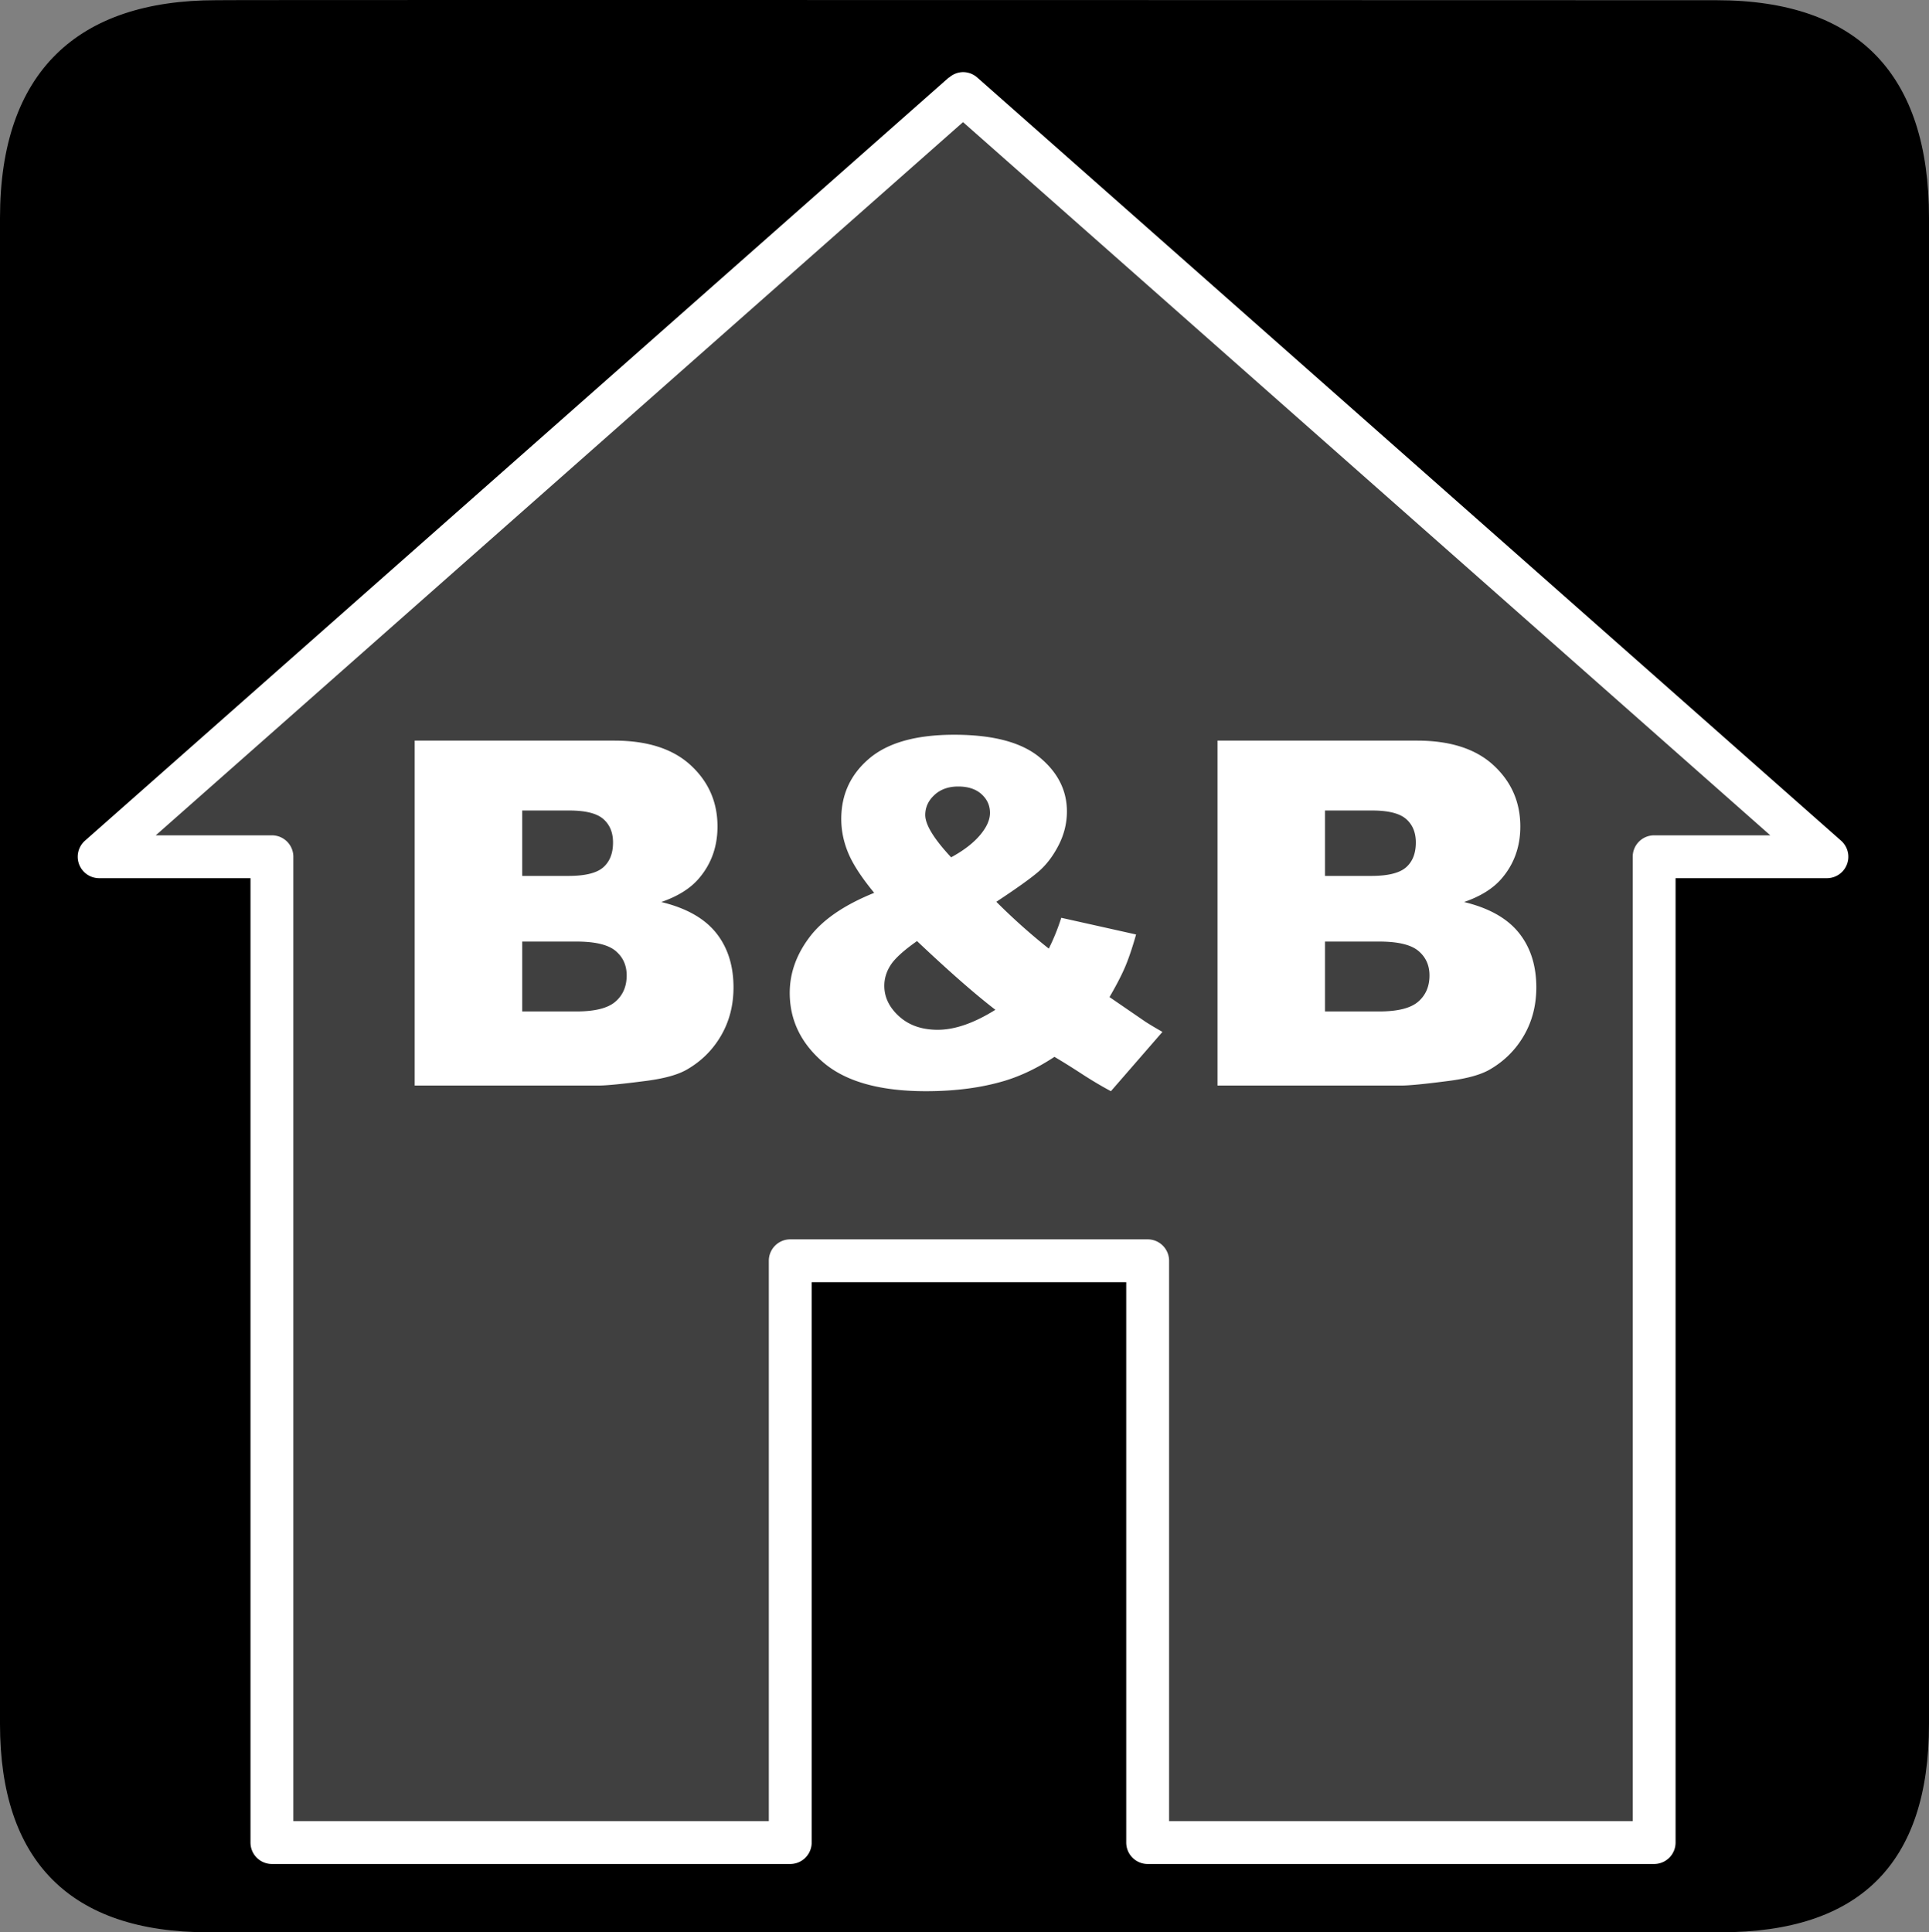 <?xml version="1.0" encoding="UTF-8" standalone="no"?>
<svg xmlns:rdf="http://www.w3.org/1999/02/22-rdf-syntax-ns#" xmlns="http://www.w3.org/2000/svg" version="1.0" xmlns:cc="http://creativecommons.org/ns#" xmlns:dc="http://purl.org/dc/elements/1.1/" viewBox="0 0 576.445 577.452">
<rect x="0" y="0" width="576.445" height="577.452" fill="#808080" stroke="none"/>
<path d="m64.571 0.064c-41.335 0-64.571 21.371-64.571 65.036v450.123c0 40.844 20.895 62.229 62.192 62.229h452.024c41.307 0 62.229-20.315 62.229-62.229v-450.123c0-42.601-20.922-65.036-63.521-65.036-0.004 0-448.495-0.143-448.353 0z"/>
<path opacity=".25" d="m287.784 27.953-258.157 228.085h51.631v294.603h154.894v-173.865h106.803l0 173.865h151.354v-294.603h51.631l-258.157-228.085z" fill-rule="evenodd" fill="#fff"/>
<path d="m287.784 21.551a6.403 6.403 0 0 0 -4.215 1.67l-0.025-0.066-258.156 228.084a6.403 6.403 0 0 0 4.238 11.201h45.229v288.201a6.403 6.403 0 0 0 6.404 6.402h154.893a6.403 6.403 0 0 0 6.404 -6.402v-167.463h93.996l0.002 167.463a6.403 6.403 0 0 0 6.402 6.402h151.354a6.403 6.403 0 0 0 6.402 -6.402v-288.201h45.229a6.403 6.403 0 0 0 4.24 -11.201l-258.158-228.084v0.002a6.403 6.403 0 0 0 -4.238 -1.605zm-0.002 14.945 241.242 213.139h-34.715a6.403 6.403 0 0 0 -6.402 6.402v288.201h-138.549v-167.463a6.403 6.403 0 0 0 -6.402 -6.402h-106.805a6.403 6.403 0 0 0 -6.402 6.402v167.463h-142.088v-288.201a6.403 6.403 0 0 0 -6.402 -6.402h-34.715l241.238-213.139zm-2.635 183.078c-11.344 0-19.805 2.367-25.383 7.102-5.578 4.734-8.367 10.758-8.367 18.07-0 3.469 0.703 6.879 2.109 10.23 1.406 3.352 3.984 7.301 7.734 11.848-8.953 3.609-15.398 8.027-19.336 13.254-3.938 5.227-5.906 10.77-5.906 16.629 0 8.156 3.352 15.094 10.055 20.812 6.703 5.719 16.922 8.578 30.656 8.578 8.766 0 16.594-1.031 23.484-3.094 4.969-1.5 9.937-3.891 14.906-7.172 2.391 1.406 5.098 3.094 8.121 5.062 3.023 1.969 5.941 3.703 8.754 5.203l15.398-17.719c-2.063-1.172-3.75-2.18-5.062-3.023l-10.758-7.383c1.969-3.375 3.492-6.305 4.57-8.789 1.078-2.484 2.203-5.789 3.375-9.914l-22.359-4.992c-1.031 3.234-2.274 6.305-3.727 9.211-5.438-4.312-10.664-8.977-15.68-13.992 6.047-3.984 10.242-6.984 12.586-9 2.344-2.016 4.348-4.641 6.012-7.875 1.664-3.234 2.496-6.609 2.496-10.125-0-6.281-2.719-11.672-8.156-16.172-5.438-4.5-13.945-6.75-25.523-6.75zm-161.227 1.758v103.078h54.984c2.344 0 7.101-0.469 14.273-1.406 5.391-0.703 9.422-1.828 12.094-3.375 4.312-2.484 7.711-5.859 10.195-10.125 2.484-4.266 3.726-9.07 3.727-14.414-0-6.562-1.746-12.012-5.238-16.348-3.492-4.336-8.941-7.394-16.348-9.176 4.875-1.687 8.578-3.984 11.109-6.891 3.797-4.359 5.695-9.586 5.695-15.68-0-7.266-2.66-13.359-7.98-18.281-5.32-4.922-12.949-7.383-22.887-7.383h-59.625zm239.906 0v103.078h54.984c2.344 0 7.101-0.469 14.273-1.406 5.391-0.703 9.422-1.828 12.094-3.375 4.312-2.484 7.711-5.859 10.195-10.125 2.484-4.266 3.726-9.07 3.727-14.414-0-6.562-1.746-12.012-5.238-16.348-3.492-4.336-8.941-7.394-16.348-9.176 4.875-1.687 8.578-3.984 11.109-6.891 3.797-4.359 5.695-9.586 5.695-15.68-0-7.266-2.66-13.359-7.98-18.281-5.32-4.922-12.949-7.383-22.887-7.383h-59.625zm-77.484 13.711c2.953 0 5.273 0.762 6.961 2.285 1.687 1.524 2.531 3.387 2.531 5.59-0 2.109-1.008 4.348-3.023 6.715-2.016 2.367-4.875 4.559-8.578 6.574-5.156-5.531-7.734-9.75-7.734-12.656-0-2.297 0.914-4.289 2.742-5.977 1.828-1.687 4.195-2.531 7.102-2.531zm-130.289 7.172h14.062c4.828 0 8.215 0.844 10.16 2.531 1.945 1.688 2.918 4.031 2.918 7.031-0 3.234-0.973 5.707-2.918 7.418-1.945 1.711-5.402 2.566-10.371 2.566h-13.852v-19.547zm239.906 0h14.062c4.828 0 8.215 0.844 10.16 2.531 1.945 1.688 2.918 4.031 2.918 7.031-0 3.234-0.973 5.707-2.918 7.418-1.945 1.711-5.402 2.566-10.371 2.566h-13.852v-19.547zm-121.922 39.023c9.516 9 17.32 15.844 23.414 20.531-6.375 3.984-12.117 5.977-17.227 5.977-4.734 0-8.578-1.336-11.531-4.008-2.953-2.672-4.43-5.719-4.43-9.141-0-2.203 0.644-4.289 1.934-6.258 1.289-1.969 3.902-4.336 7.84-7.102zm-117.984 0.141h16.172c5.578 0 9.48 0.926 11.707 2.777 2.226 1.852 3.34 4.301 3.34 7.348-0 3.281-1.125 5.895-3.375 7.84-2.25 1.945-6.117 2.918-11.602 2.918h-16.242v-20.883zm239.906 0h16.172c5.578 0 9.48 0.926 11.707 2.777 2.226 1.852 3.34 4.301 3.34 7.348-0 3.281-1.125 5.895-3.375 7.84-2.25 1.945-6.117 2.918-11.602 2.918h-16.242v-20.883z" fill-rule="evenodd" fill="#fff"/>
</svg>
